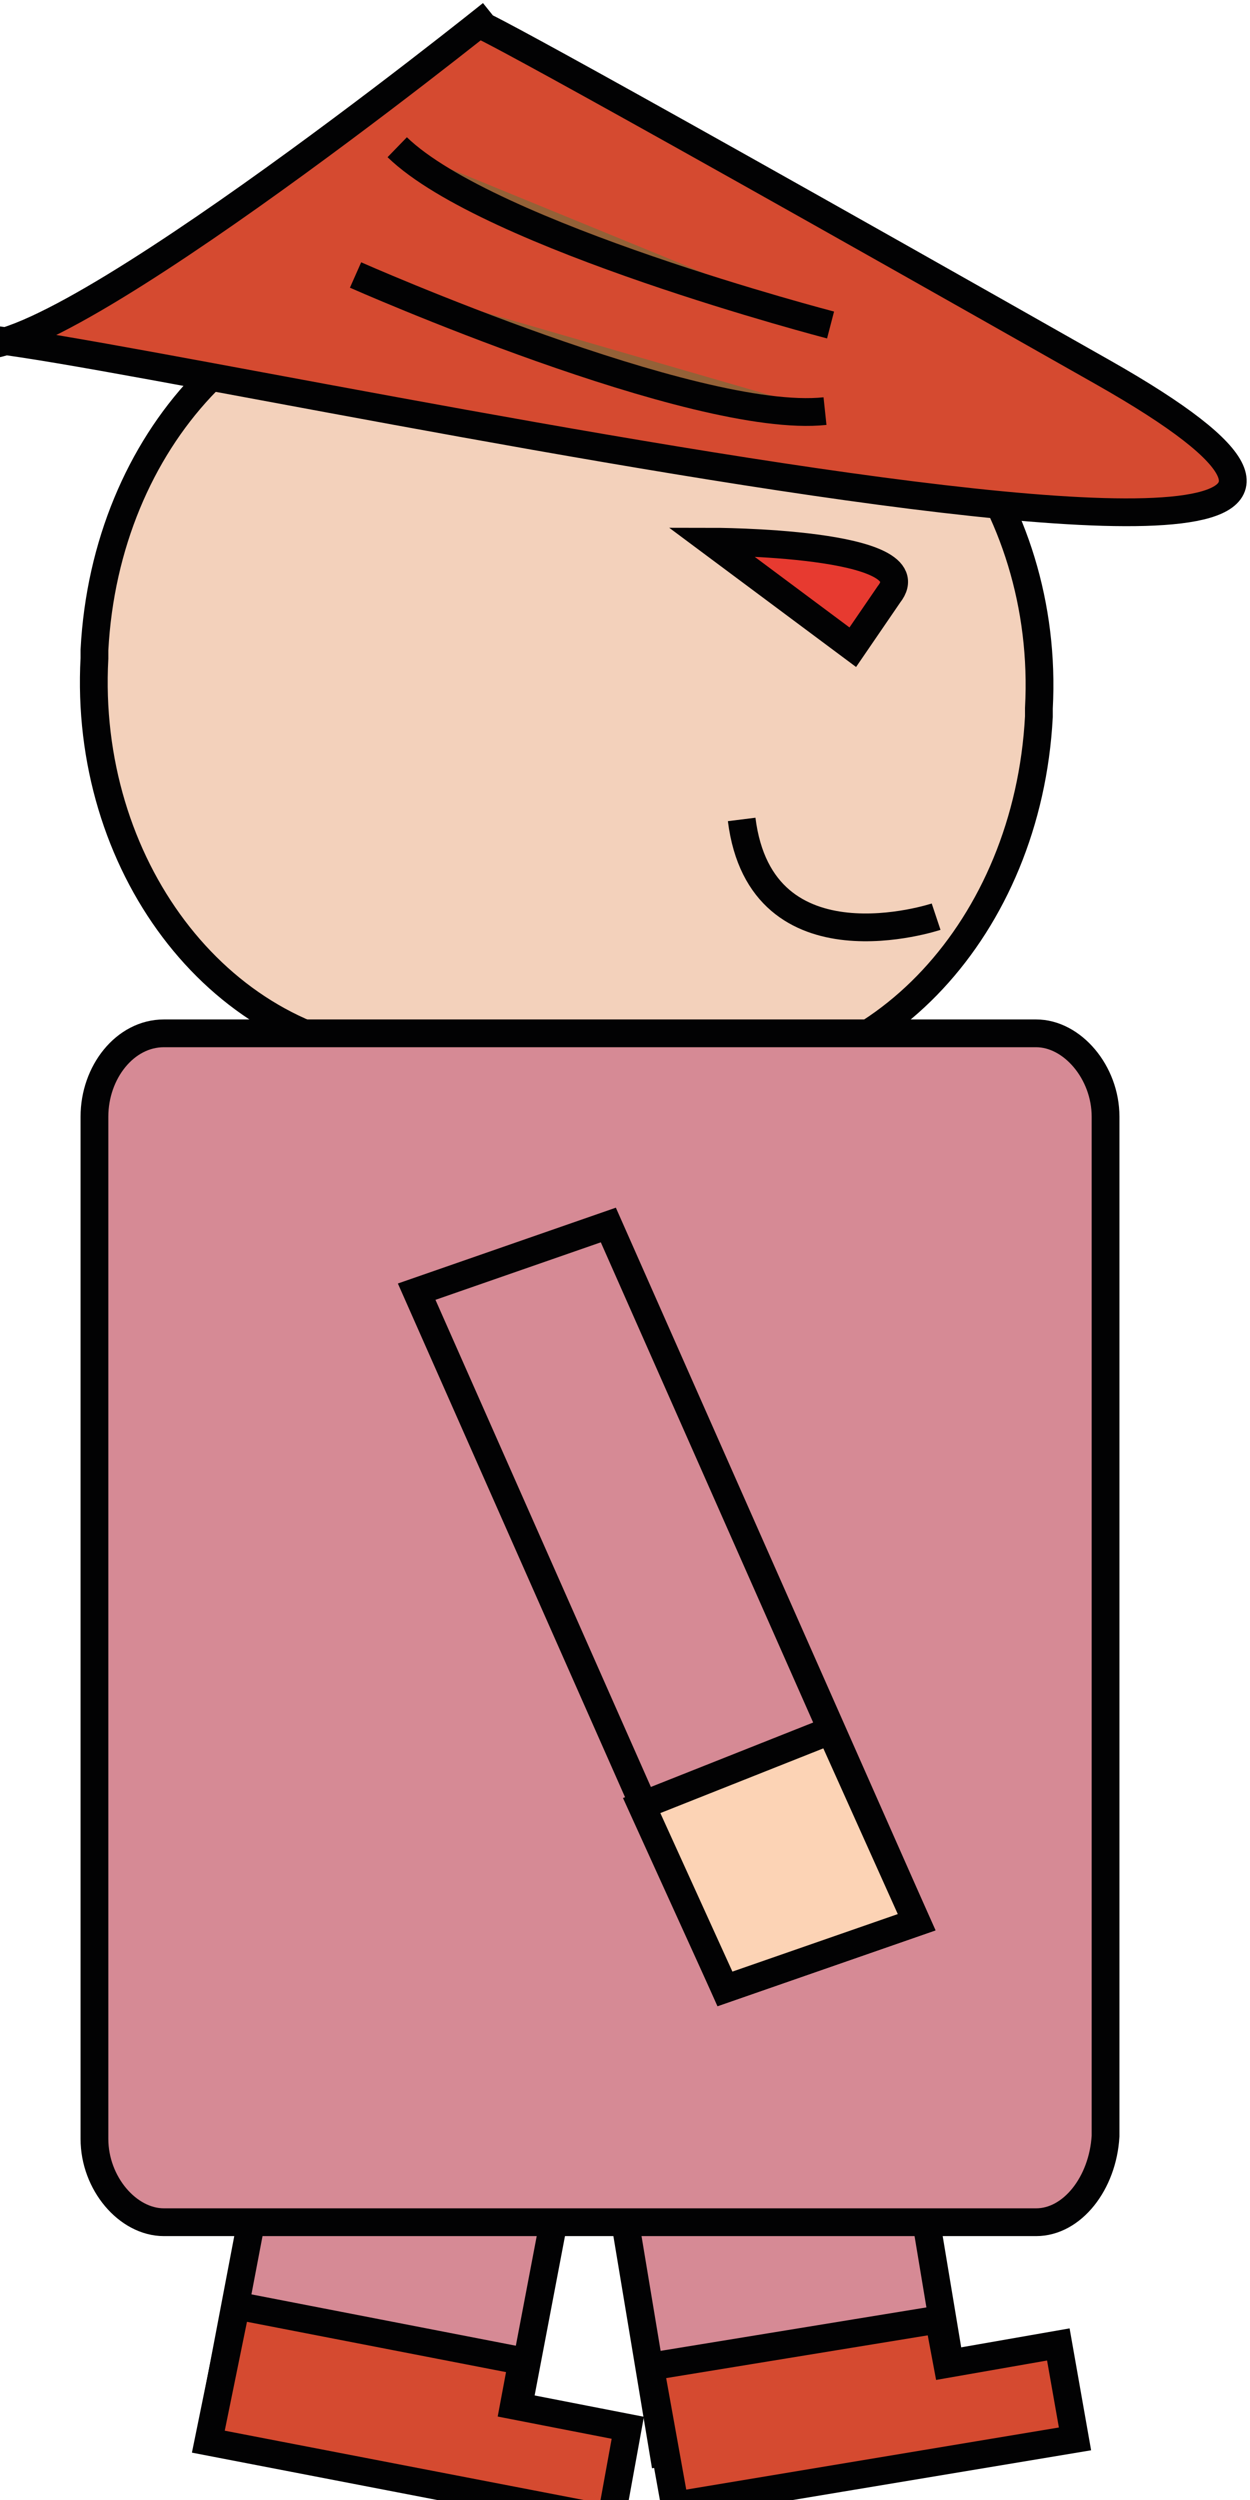 <?xml version="1.0" encoding="utf-8"?>
<!-- Generator: Adobe Illustrator 27.3.1, SVG Export Plug-In . SVG Version: 6.00 Build 0)  -->
<svg version="1.1" id="Calque_1" xmlns="http://www.w3.org/2000/svg" xmlns:xlink="http://www.w3.org/1999/xlink" x="0px" y="0px"
	 viewBox="0 0 45 90" style="enable-background:new 0 0 45 90;" xml:space="preserve">
<style type="text/css">
	.st0{fill:#D68A95;stroke:#020203;stroke-miterlimit:10;}
	.st1{fill:#D54A30;stroke:#020203;stroke-miterlimit:10;}
	.st2{fill:#F3D1BB;stroke:#020203;stroke-miterlimit:10;}
	.st3{fill:#E73A30;stroke:#020203;stroke-miterlimit:10;}
	.st4{fill:none;stroke:#020203;stroke-miterlimit:10;}
	.st5{fill:#946137;stroke:#020203;stroke-miterlimit:10;}
	.st6{fill:#FCD3B5;stroke:#020203;stroke-miterlimit:10;}
</style>
<rect x="23" y="77.1" transform="matrix(0.986 -0.164 0.164 0.986 -13.145 5.78)" class="st0" width="10.7" height="10.4"/>
<polygon class="st1" points="23.4,85.2 33.8,83.5 34.1,85.1 38.1,84.4 38.7,87.8 24.3,90.2 "/>
<rect x="9.6" y="77.4" transform="matrix(0.187 -0.982 0.982 0.187 -69.907 80.952)" class="st0" width="8.8" height="10.7"/>
<path class="st2" d="M25.4,38.8L14.2,38C7.8,37.5,3,31.1,3.4,23.7v-0.3c0.4-7.6,5.8-13.3,12.1-13l11.1,0.8
	c6.3,0.5,11.2,6.9,10.8,14.3v0.3C37,33.4,31.6,39.1,25.4,38.8z"/>
<path class="st1" d="M17.7,0.5c0,0-16.8,13.5-18.9,11.8s63.3,13.8,40.9,1.1S17.3,0.9,17.3,0.9"/>
<path class="st0" d="M37.3,80H5.9c-1.3,0-2.5-1.4-2.5-3V40.2c0-1.6,1.1-3,2.5-3h31.4c1.3,0,2.5,1.4,2.5,3v36.7
	C39.7,78.6,38.6,80,37.3,80z"/>
<path class="st3" d="M25.6,19.5c0,0,7.9,0,6.4,1.9c-1.3,1.9-1.3,1.9-1.3,1.9L25.6,19.5z"/>
<path class="st4" d="M33.7,33c0,0-6.3,2.1-7-3.5"/>
<path class="st5" d="M14.3,5.3c3.3,3.2,15.6,6.4,15.6,6.4"/>
<path class="st5" d="M12.8,9.9c0,0,12.2,5.4,16.9,4.9"/>
<polygon class="st0" points="33,69.2 26.1,71.6 15,46.5 21.9,44.1 "/>
<polygon class="st6" points="23.1,65 29.9,62.3 33,69.2 26.1,71.6 "/>
<polygon class="st1" points="8.5,83 18.8,85 18.5,86.6 22.6,87.4 22,90.7 7.5,87.9 "/>
</svg>

